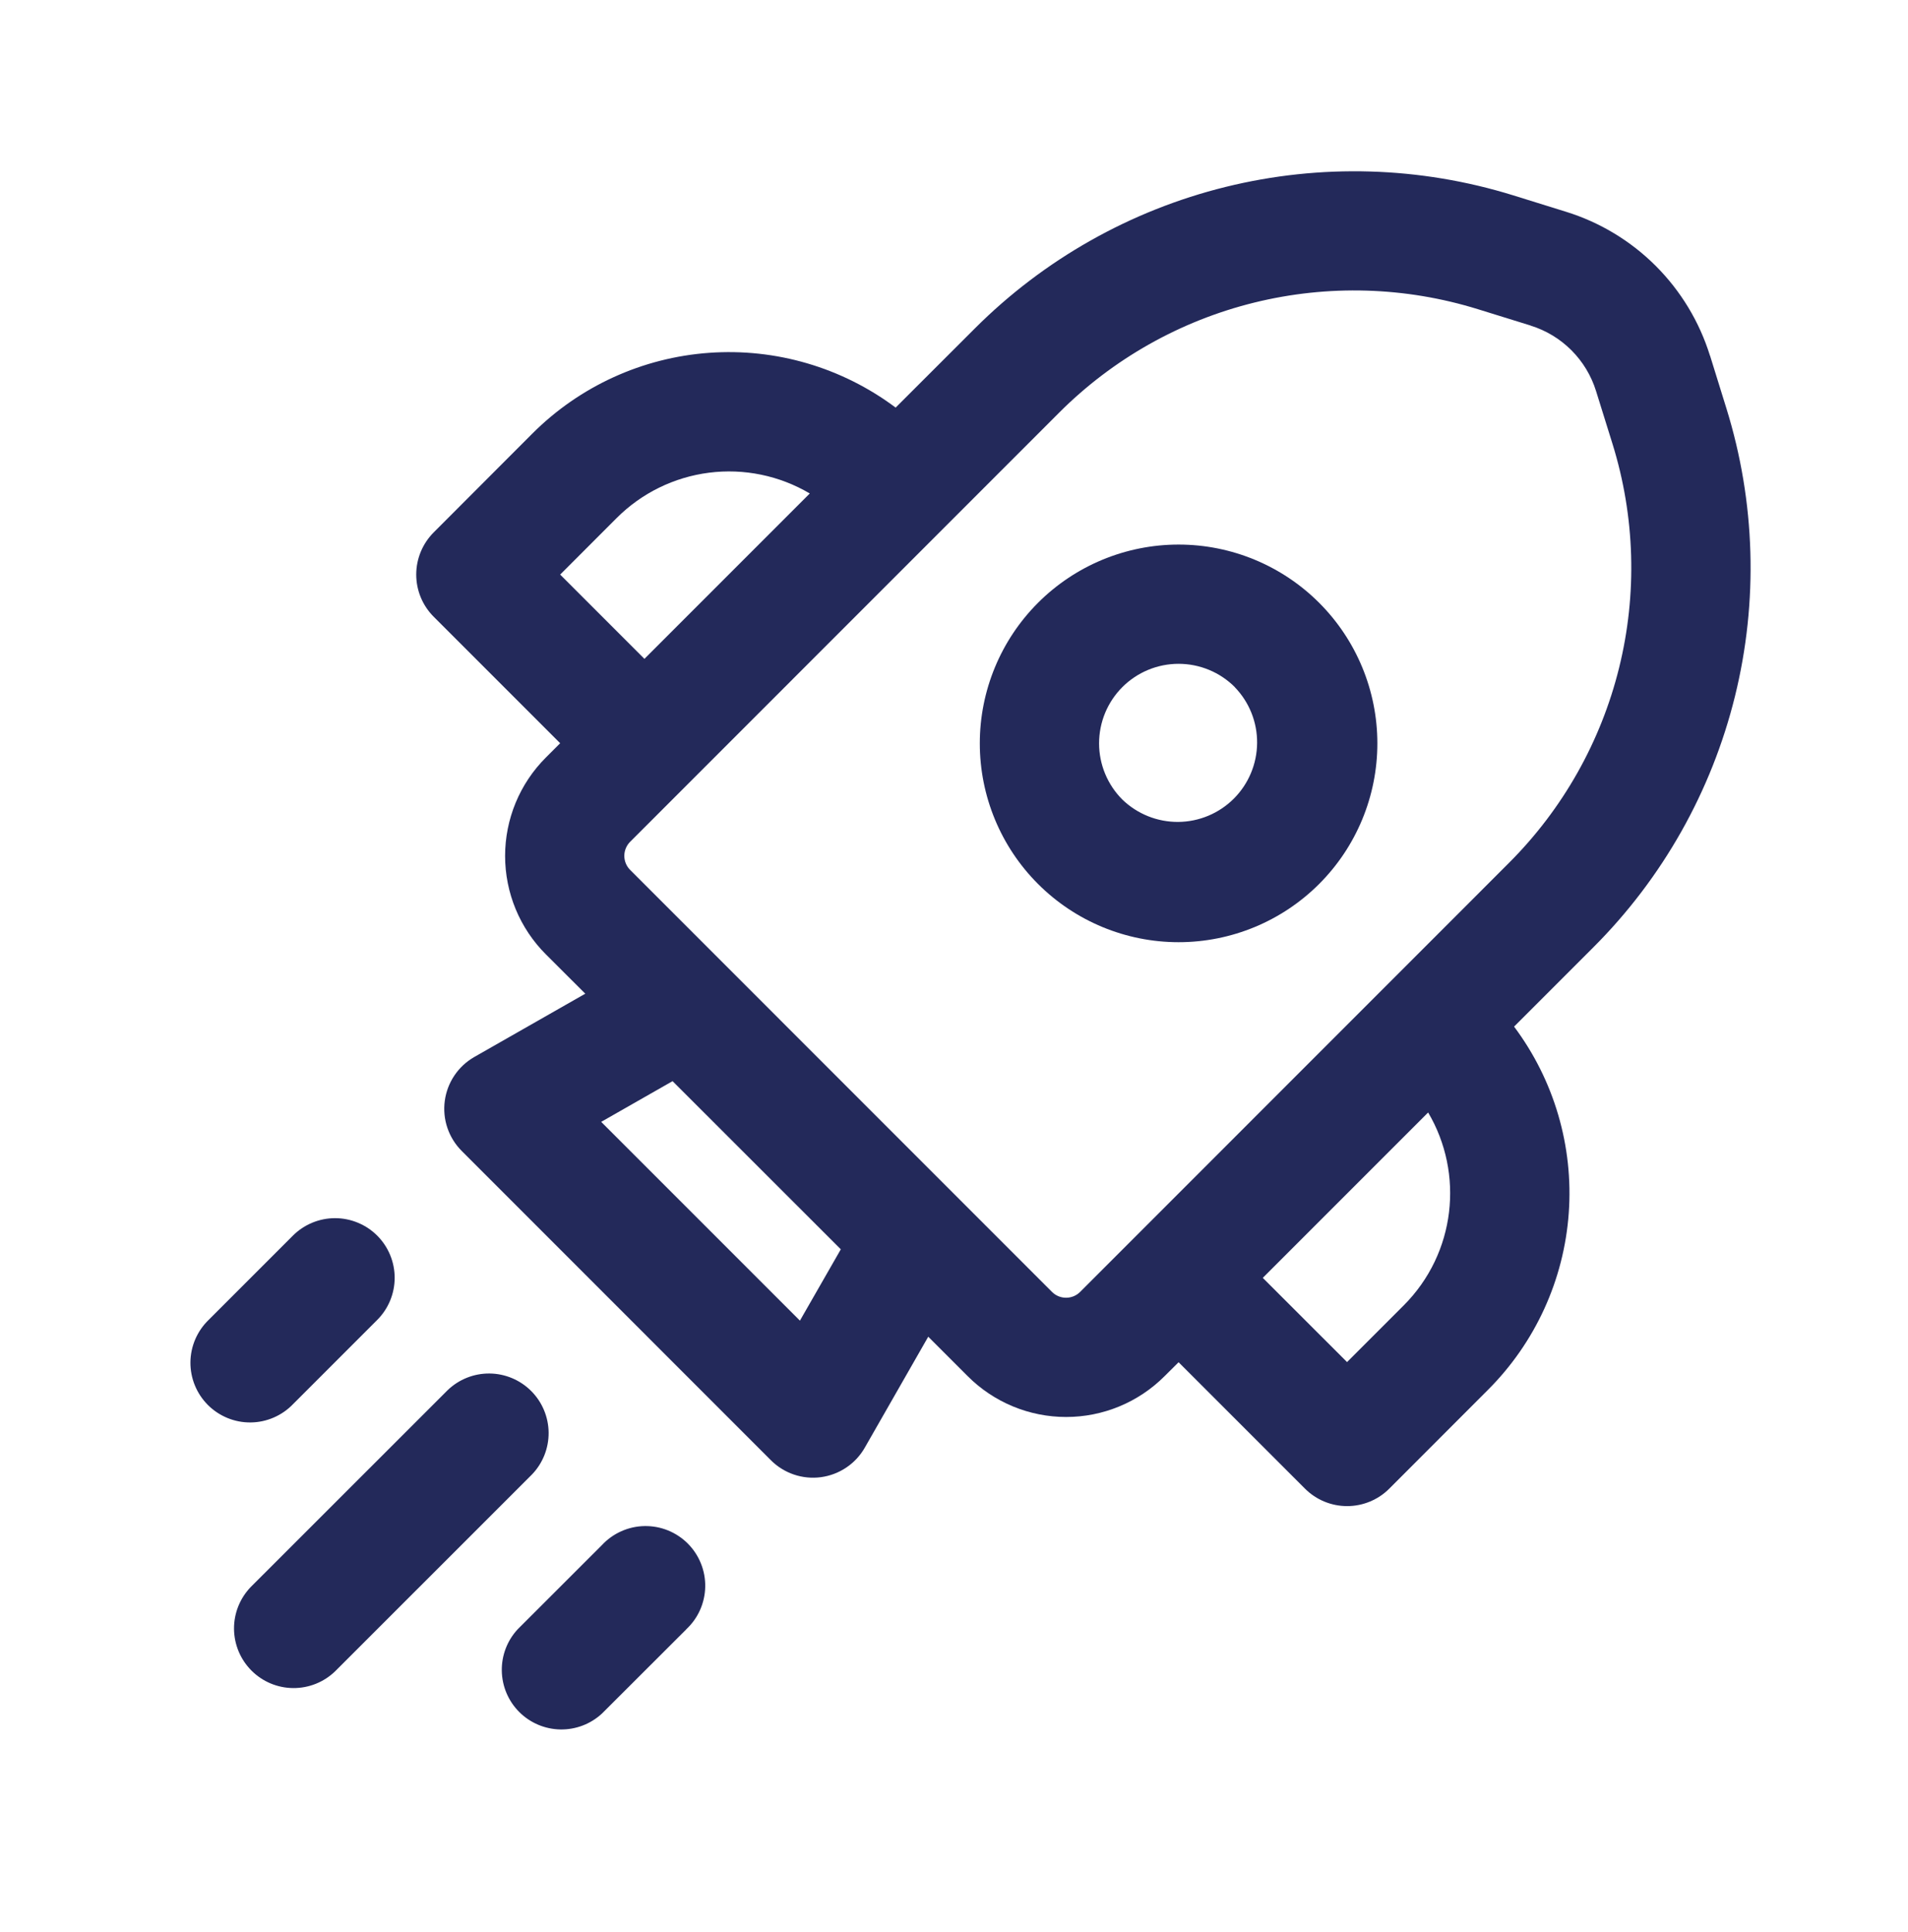 <svg width="80" height="81" viewBox="0 0 80 81" fill="none" xmlns="http://www.w3.org/2000/svg">
<path d="M43.523 25.27C45.086 23.707 47.206 22.829 49.417 22.829C51.627 22.829 53.747 23.707 55.31 25.27C56.873 26.833 57.751 28.953 57.751 31.163C57.751 33.374 56.873 35.494 55.31 37.057C53.747 38.62 51.627 39.498 49.417 39.498C47.206 39.498 45.086 38.62 43.523 37.057C41.96 35.494 41.082 33.374 41.082 31.163C41.082 28.953 41.96 26.833 43.523 25.27ZM51.773 28.803C51.464 28.494 51.096 28.248 50.691 28.081C50.287 27.914 49.853 27.828 49.416 27.828C48.978 27.828 48.544 27.914 48.14 28.082C47.735 28.25 47.368 28.495 47.058 28.805C46.749 29.115 46.504 29.482 46.336 29.887C46.169 30.292 46.083 30.725 46.083 31.163C46.083 31.601 46.169 32.034 46.337 32.439C46.505 32.843 46.75 33.211 47.06 33.52C47.689 34.127 48.531 34.463 49.405 34.456C50.279 34.448 51.115 34.097 51.733 33.48C52.351 32.861 52.701 32.025 52.709 31.151C52.717 30.277 52.381 29.436 51.773 28.807V28.803Z" fill="#23295A"/>
<path d="M71.697 14.91C71.255 13.49 70.475 12.199 69.424 11.148C68.372 10.097 67.08 9.317 65.66 8.877L63.45 8.19C59.536 6.976 55.364 6.854 51.385 7.837C47.406 8.82 43.772 10.872 40.873 13.77L37.553 17.087C35.308 15.406 32.532 14.59 29.733 14.791C26.936 14.991 24.303 16.193 22.32 18.177L18.183 22.32C17.715 22.789 17.452 23.424 17.452 24.087C17.452 24.749 17.715 25.385 18.183 25.853L23.487 31.157L22.887 31.757C22.345 32.298 21.915 32.941 21.622 33.649C21.329 34.357 21.178 35.116 21.178 35.882C21.178 36.648 21.329 37.406 21.622 38.114C21.915 38.822 22.345 39.465 22.887 40.007L24.54 41.657L19.887 44.31C19.553 44.501 19.267 44.766 19.053 45.085C18.838 45.404 18.7 45.769 18.649 46.15C18.598 46.531 18.635 46.919 18.759 47.283C18.882 47.647 19.088 47.978 19.36 48.25L32.324 61.217C32.596 61.488 32.926 61.693 33.29 61.816C33.654 61.939 34.042 61.976 34.423 61.925C34.804 61.873 35.167 61.735 35.486 61.52C35.805 61.306 36.07 61.02 36.26 60.687L38.92 56.037L40.577 57.693C41.118 58.235 41.762 58.665 42.469 58.958C43.177 59.251 43.936 59.402 44.702 59.402C45.468 59.402 46.227 59.251 46.934 58.958C47.642 58.665 48.285 58.235 48.827 57.693L49.417 57.107L54.717 62.407C55.185 62.875 55.821 63.138 56.483 63.138C57.146 63.138 57.781 62.875 58.25 62.407L62.39 58.263C64.373 56.281 65.575 53.651 65.776 50.854C65.977 48.057 65.163 45.282 63.483 43.037L66.81 39.71C69.71 36.811 71.761 33.174 72.744 29.193C73.727 25.213 73.603 21.039 72.387 17.123L71.7 14.91H71.697ZM64.177 13.65C65.487 14.057 66.513 15.083 66.92 16.393L67.61 18.607C68.556 21.652 68.652 24.898 67.887 27.994C67.122 31.09 65.525 33.919 63.27 36.173L45.287 54.16C45.131 54.316 44.919 54.403 44.699 54.403C44.478 54.403 44.266 54.316 44.11 54.16L26.42 36.467C26.264 36.31 26.177 36.099 26.177 35.878C26.177 35.658 26.264 35.446 26.42 35.29L44.407 17.3C46.661 15.046 49.489 13.45 52.585 12.686C55.68 11.922 58.925 12.018 61.97 12.963L64.177 13.647V13.65ZM59.88 46.637C61.39 49.19 61.047 52.533 58.853 54.727L56.48 57.1L52.947 53.57L59.88 46.637ZM25.86 21.713C26.904 20.669 28.266 20.002 29.731 19.816C31.196 19.63 32.681 19.936 33.953 20.687L27.02 27.62L23.487 24.087L25.86 21.713ZM35.254 52.373L33.54 55.363L25.207 47.03L28.2 45.323L35.254 52.373Z" fill="#23295A"/>
<path d="M22.3 61.817C22.756 61.346 23.008 60.714 23.003 60.059C22.997 59.403 22.735 58.776 22.271 58.312C21.808 57.849 21.181 57.585 20.526 57.579C19.87 57.573 19.238 57.825 18.767 58.28L10.513 66.53C10.058 67.002 9.806 67.633 9.812 68.289C9.819 68.945 10.082 69.571 10.546 70.035C11.009 70.498 11.636 70.761 12.292 70.766C12.947 70.771 13.579 70.519 14.05 70.064L22.3 61.817Z" fill="#23295A"/>
<path d="M15.817 51.8C16.285 52.269 16.548 52.904 16.548 53.567C16.548 54.229 16.285 54.865 15.817 55.333L12.283 58.867C12.053 59.106 11.777 59.296 11.472 59.427C11.167 59.559 10.839 59.628 10.507 59.631C10.175 59.634 9.846 59.571 9.539 59.445C9.232 59.319 8.952 59.134 8.717 58.899C8.483 58.665 8.297 58.386 8.171 58.078C8.045 57.771 7.982 57.442 7.984 57.11C7.987 56.778 8.056 56.45 8.187 56.145C8.318 55.84 8.508 55.564 8.747 55.333L12.28 51.8C12.512 51.568 12.788 51.383 13.091 51.258C13.395 51.132 13.72 51.067 14.048 51.067C14.377 51.067 14.702 51.132 15.005 51.258C15.309 51.383 15.585 51.568 15.817 51.8Z" fill="#23295A"/>
<path d="M28.773 68.303C29.019 68.074 29.216 67.798 29.353 67.492C29.489 67.185 29.563 66.854 29.569 66.518C29.575 66.183 29.513 65.849 29.387 65.538C29.262 65.227 29.074 64.944 28.837 64.706C28.599 64.469 28.317 64.282 28.006 64.156C27.694 64.03 27.361 63.969 27.025 63.975C26.689 63.98 26.358 64.054 26.052 64.191C25.745 64.327 25.469 64.524 25.24 64.77L21.71 68.297C21.268 68.77 21.028 69.397 21.04 70.045C21.051 70.693 21.313 71.311 21.771 71.769C22.229 72.227 22.847 72.489 23.495 72.501C24.143 72.512 24.77 72.272 25.244 71.83L28.777 68.303H28.773Z" fill="#23295A"/>
</svg>
